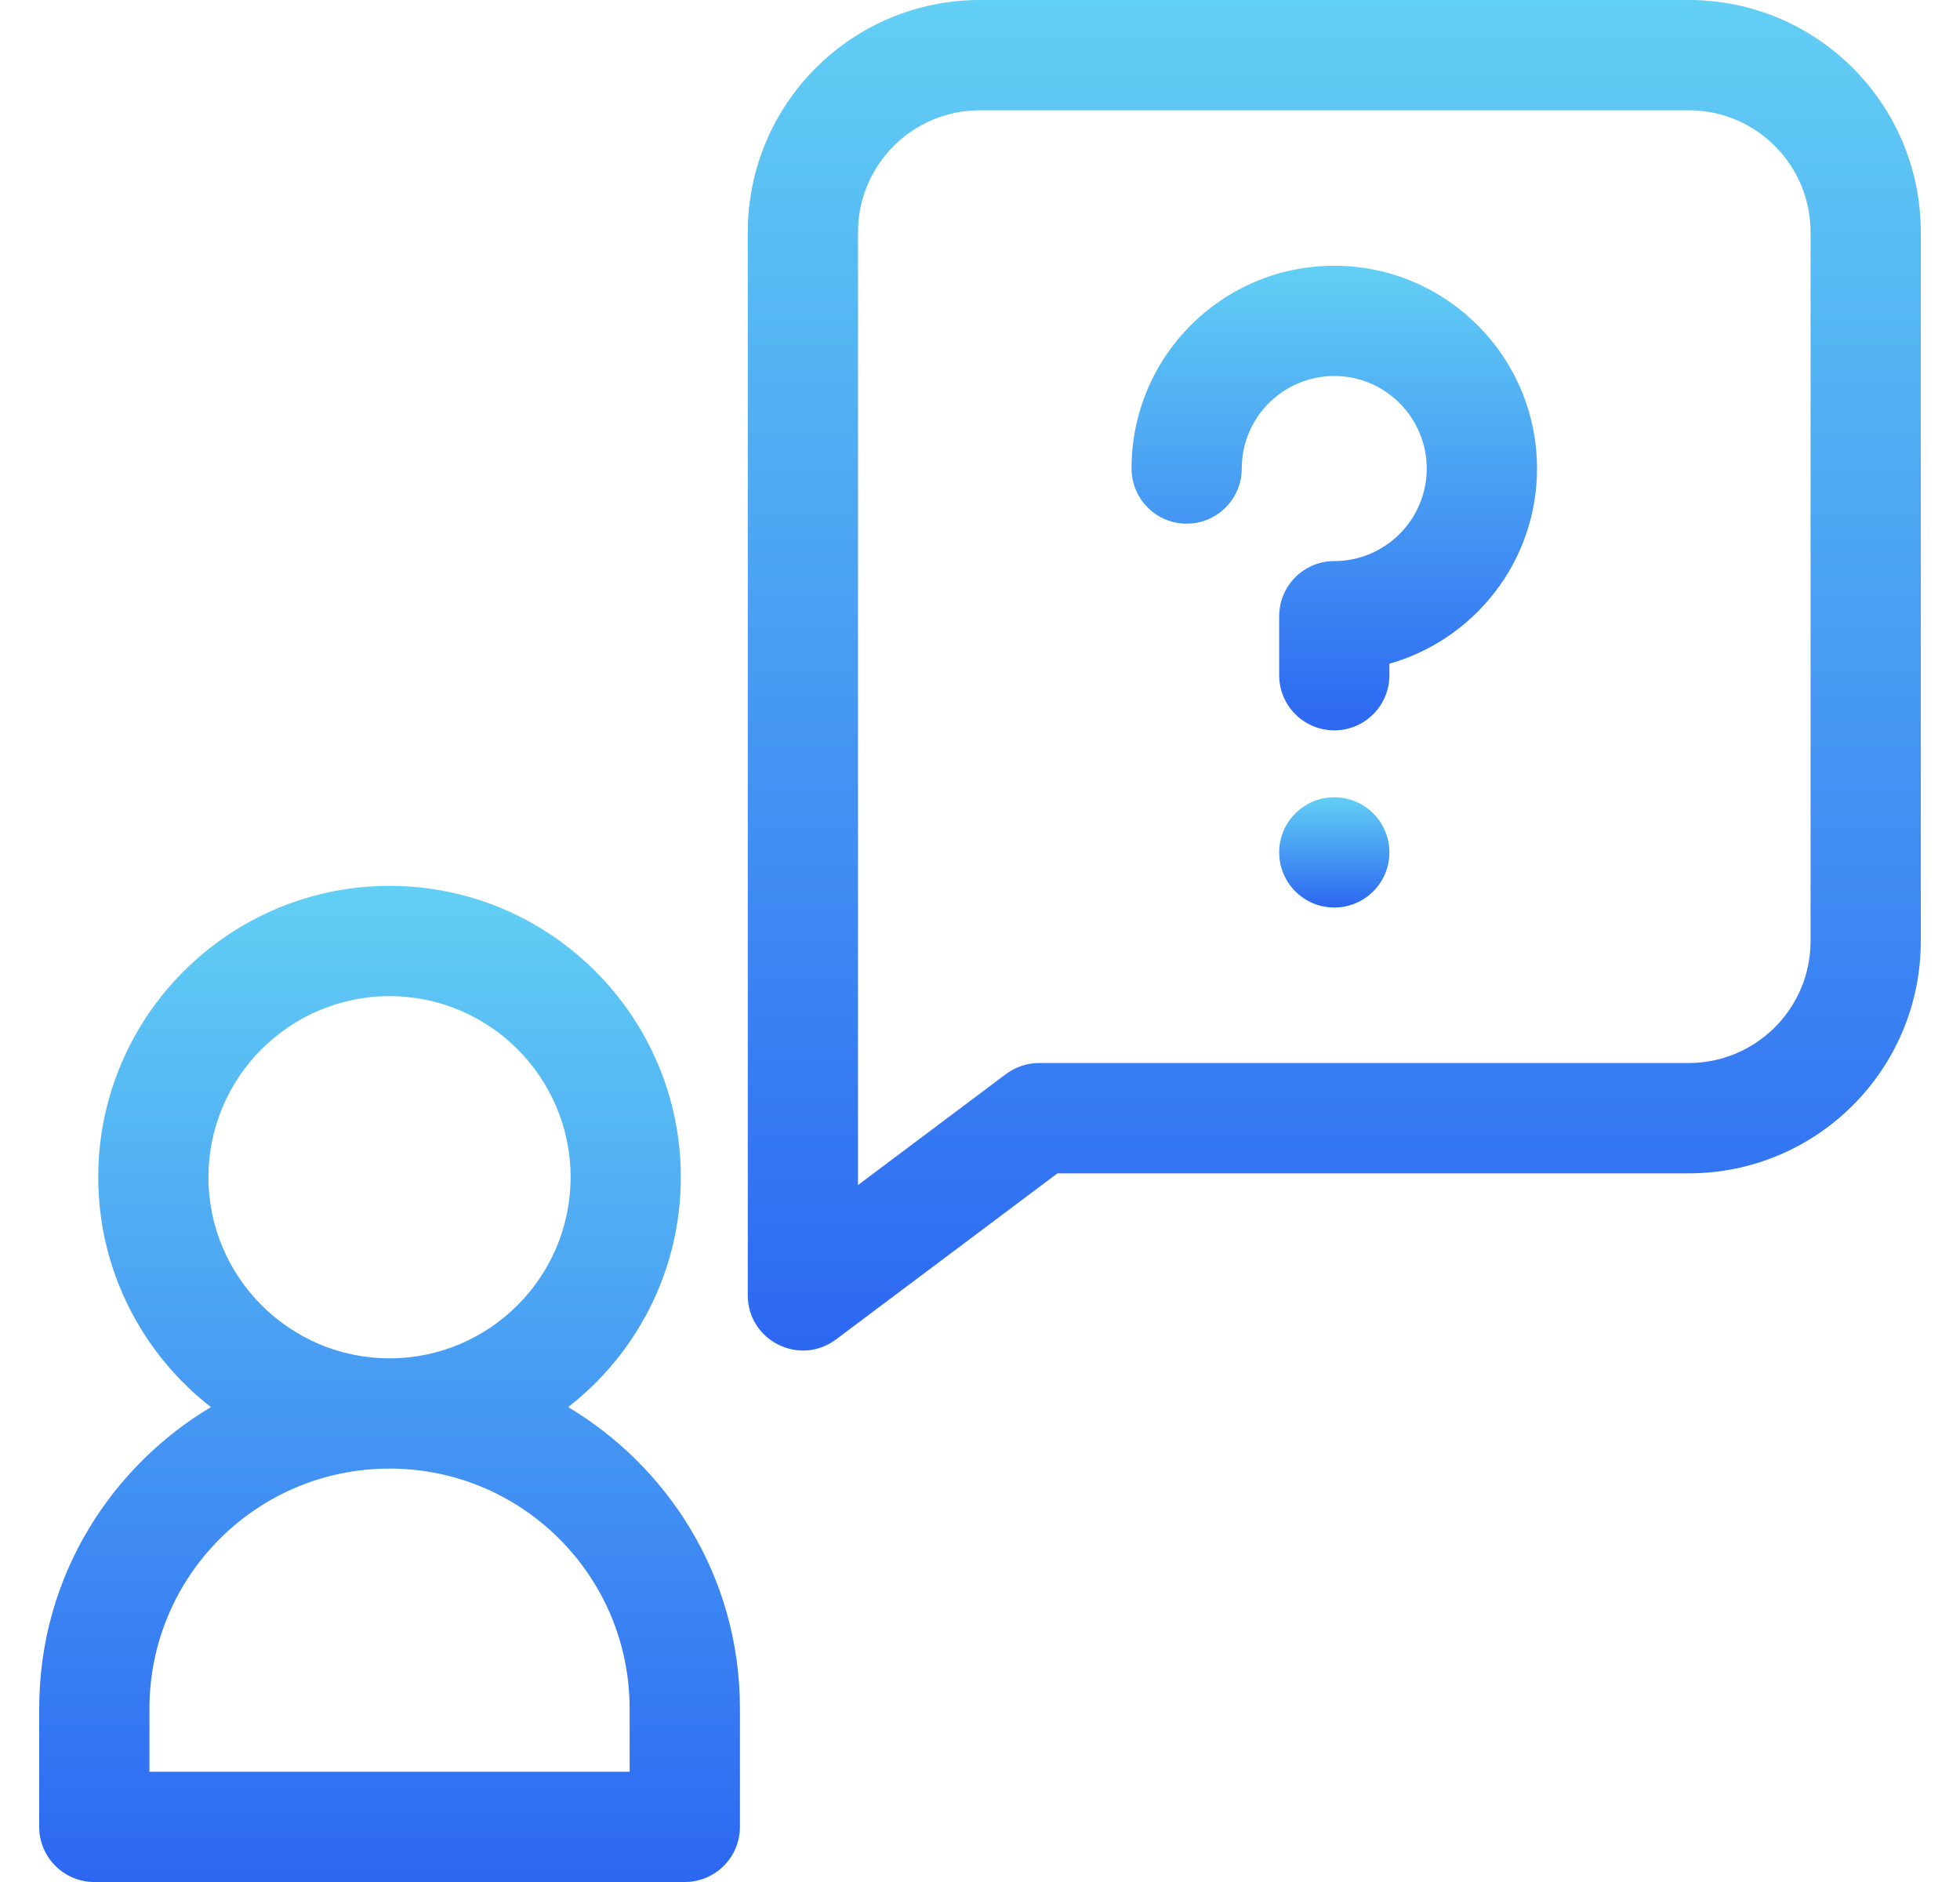 <svg width="25" height="24" viewBox="0 0 25 24" fill="none" xmlns="http://www.w3.org/2000/svg">
<g clip-path="url(#clip0_56_933)">
<path d="M17.722 10.87C17.722 11.259 17.407 11.573 17.019 11.573C16.631 11.573 16.316 11.259 16.316 10.87C16.316 10.482 16.631 10.167 17.019 10.167C17.407 10.167 17.722 10.482 17.722 10.87Z" fill="url(#paint0_linear_56_933)"/>
<path d="M17.018 3.389C15.591 3.389 14.433 4.544 14.433 5.974V5.975C14.433 6.363 14.748 6.678 15.136 6.678C15.524 6.678 15.839 6.363 15.839 5.974C15.839 5.324 16.365 4.795 17.019 4.795C17.669 4.795 18.198 5.325 18.198 5.975C18.198 6.626 17.669 7.155 17.019 7.155C16.631 7.155 16.316 7.47 16.316 7.858V8.611C16.316 8.999 16.631 9.314 17.019 9.314C17.407 9.314 17.722 8.999 17.722 8.611V8.464C18.807 8.157 19.605 7.157 19.605 5.975C19.605 4.549 18.445 3.389 17.018 3.389Z" fill="url(#paint1_linear_56_933)"/>
<path d="M7.247 17.944C8.121 17.264 8.684 16.203 8.684 15.012C8.684 12.964 7.017 11.297 4.969 11.297C2.92 11.297 1.253 12.964 1.253 15.012C1.253 16.203 1.817 17.264 2.69 17.944C1.457 18.678 0.5 20.063 0.5 21.791V23.297C0.5 23.685 0.815 24 1.203 24H8.734C9.123 24 9.438 23.685 9.438 23.297V21.791C9.438 20.064 8.48 18.678 7.247 17.944ZM2.659 15.012C2.659 13.739 3.695 12.703 4.969 12.703C6.242 12.703 7.278 13.739 7.278 15.012C7.278 16.286 6.242 17.322 4.969 17.322C3.695 17.322 2.659 16.286 2.659 15.012ZM8.031 22.594H1.906V21.791C1.906 20.099 3.275 18.728 4.969 18.728C6.66 18.728 8.031 20.097 8.031 21.791V22.594H8.031Z" fill="url(#paint2_linear_56_933)"/>
<path d="M21.538 0H12.5C10.864 0 9.538 1.324 9.538 2.962V16.519C9.538 17.094 10.197 17.43 10.663 17.081L13.488 14.963H21.538C23.174 14.963 24.5 13.639 24.5 12V2.962C24.5 1.326 23.176 0 21.538 0V0ZM23.094 12C23.094 12.86 22.398 13.556 21.538 13.556H13.253C13.101 13.556 12.953 13.606 12.831 13.697L10.944 15.112V2.962C10.944 2.102 11.639 1.406 12.5 1.406H21.538C22.398 1.406 23.094 2.102 23.094 2.962V12Z" fill="url(#paint3_linear_56_933)"/>
</g>
<defs>
<linearGradient id="paint0_linear_56_933" x1="17.019" y1="10.167" x2="17.019" y2="11.573" gradientUnits="userSpaceOnUse">
<stop stop-color="#62CFF4"/>
<stop offset="1" stop-color="#2C67F2"/>
</linearGradient>
<linearGradient id="paint1_linear_56_933" x1="17.019" y1="3.389" x2="17.019" y2="9.314" gradientUnits="userSpaceOnUse">
<stop stop-color="#62CFF4"/>
<stop offset="1" stop-color="#2C67F2"/>
</linearGradient>
<linearGradient id="paint2_linear_56_933" x1="4.969" y1="11.297" x2="4.969" y2="24" gradientUnits="userSpaceOnUse">
<stop stop-color="#62CFF4"/>
<stop offset="1" stop-color="#2C67F2"/>
</linearGradient>
<linearGradient id="paint3_linear_56_933" x1="17.019" y1="0" x2="17.019" y2="17.223" gradientUnits="userSpaceOnUse">
<stop stop-color="#62CFF4"/>
<stop offset="1" stop-color="#2C67F2"/>
</linearGradient>
<clipPath id="clip0_56_933">
<rect width="24" height="24" fill="white" transform="translate(0.5)"/>
</clipPath>
</defs>
</svg>

